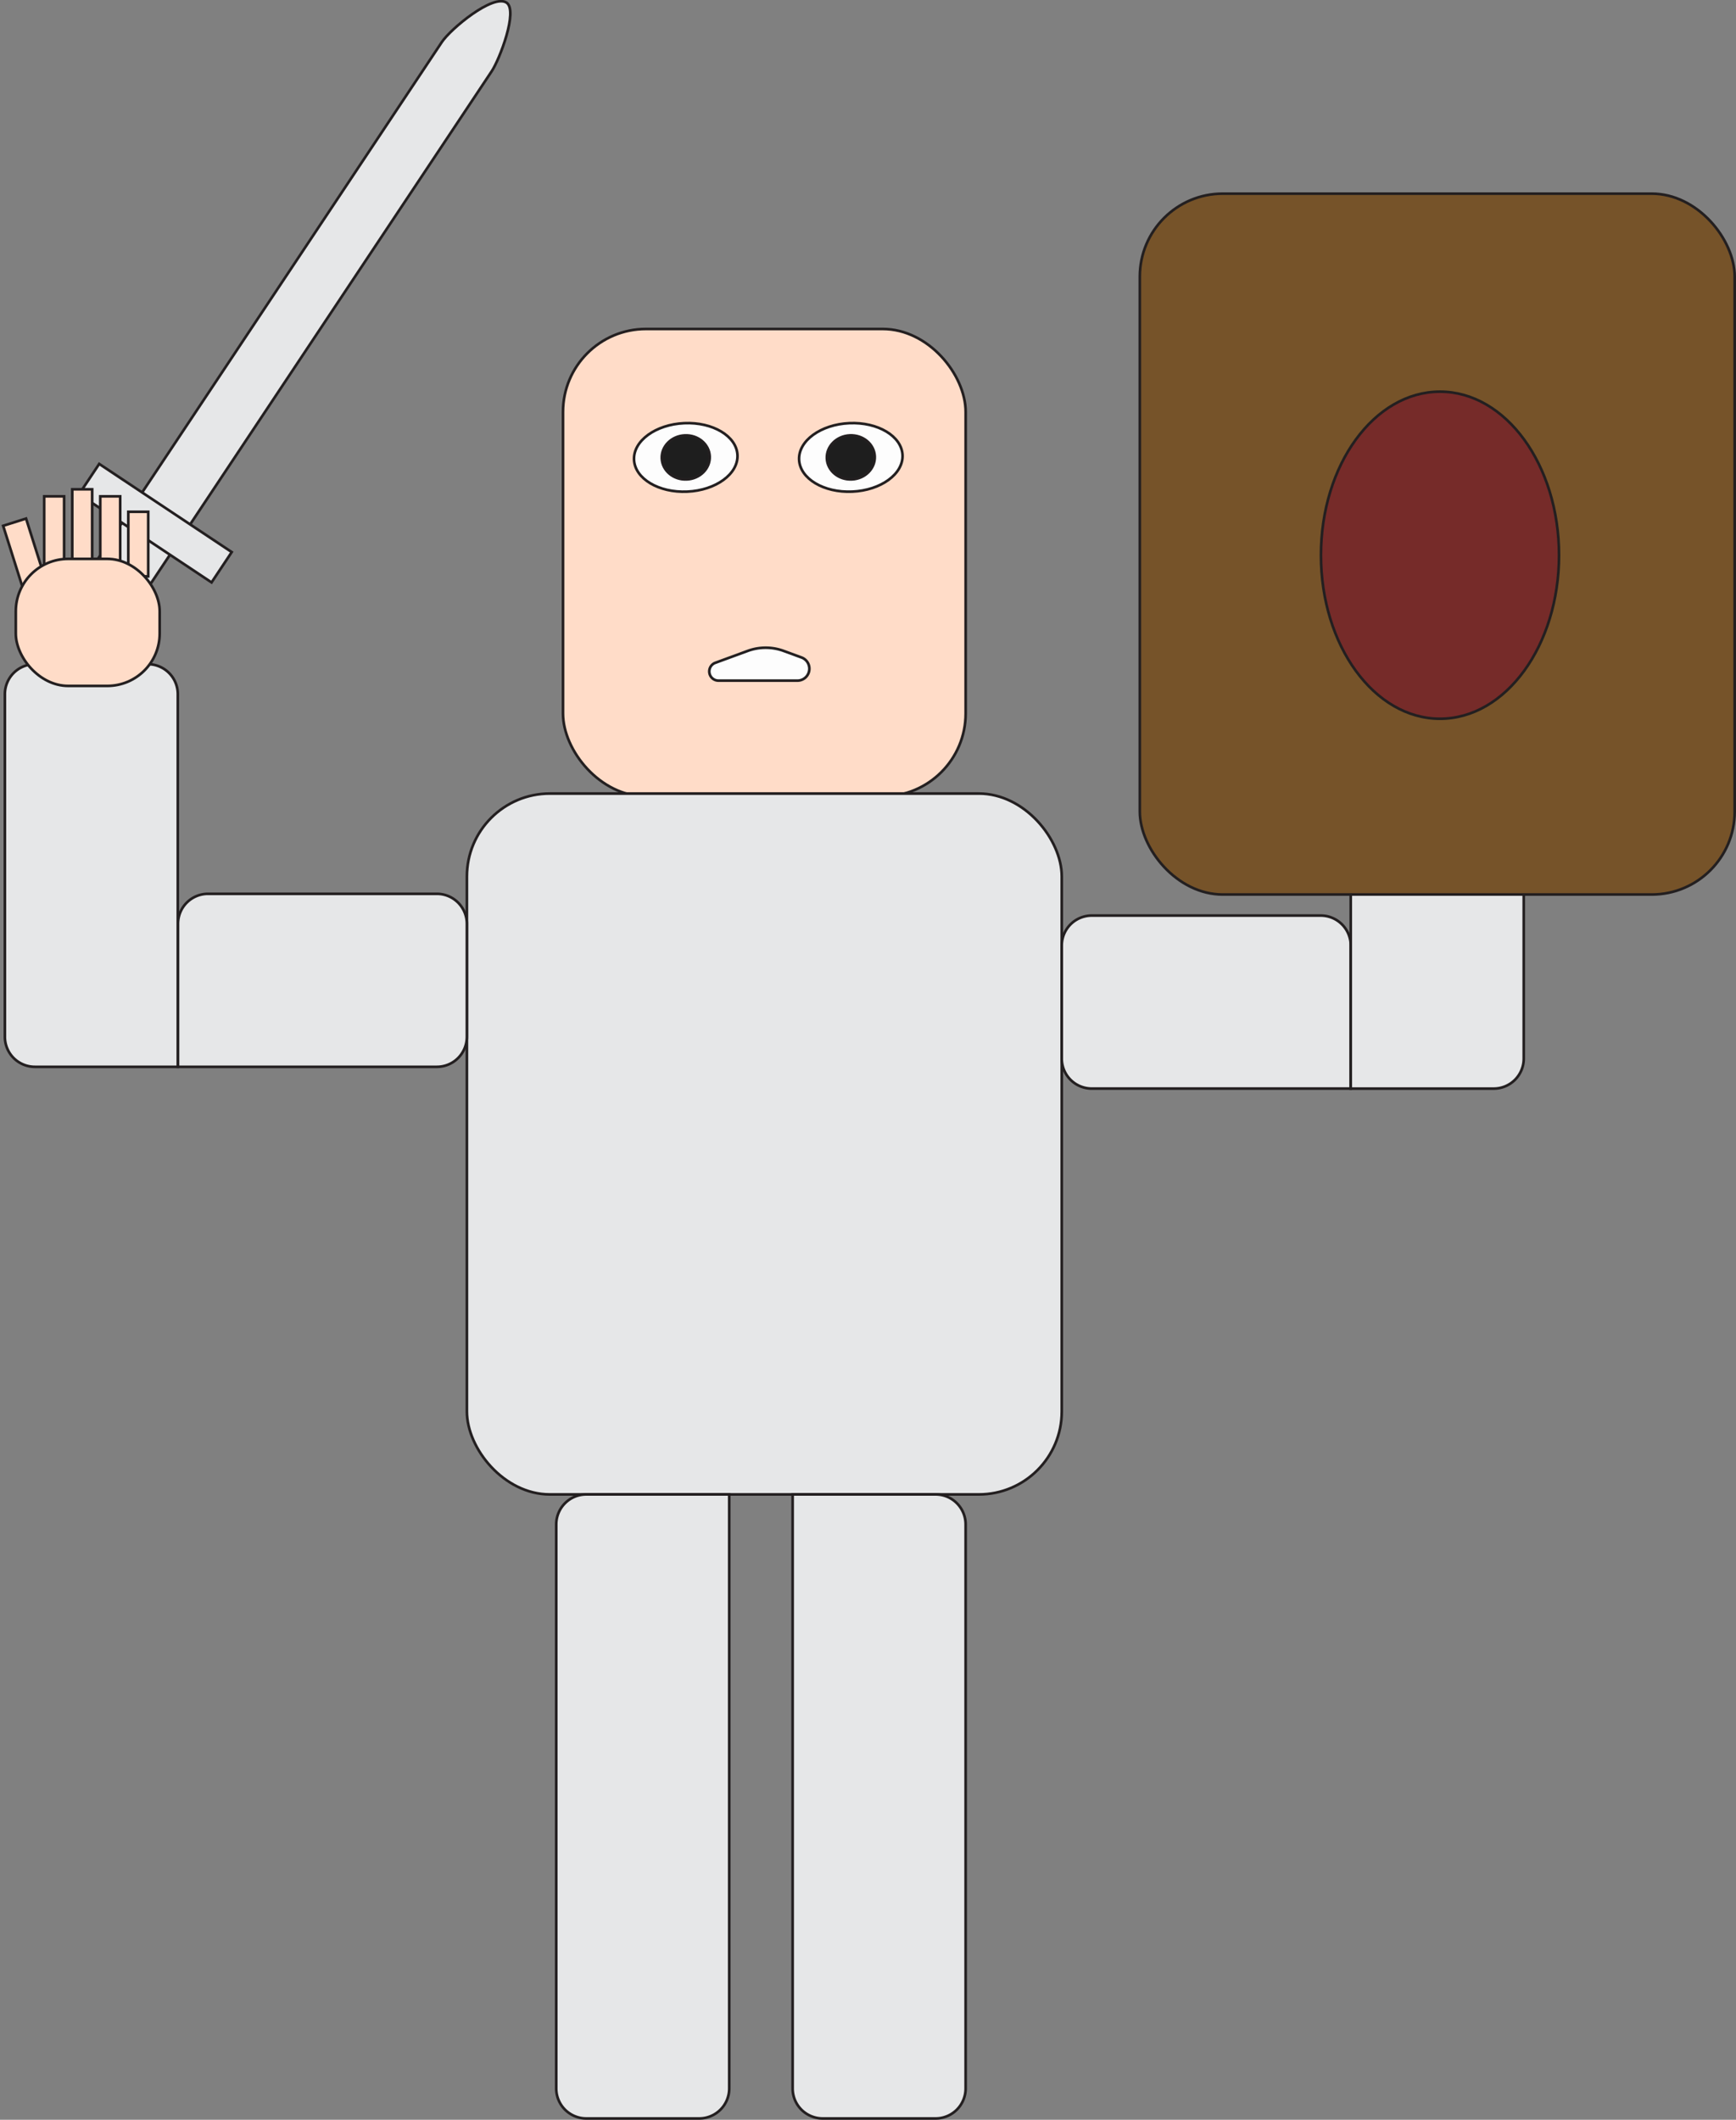 <svg xmlns="http://www.w3.org/2000/svg" viewBox="0 0 657.18 802.46"><rect x="0" y="0" width="657.18" height="802.46" fill="#808080" stroke="none"/><defs><style>.cls-1{fill:#ffdcc8;}.cls-1,.cls-2,.cls-3,.cls-4,.cls-5,.cls-6{stroke:#231f20;stroke-linecap:round;stroke-miterlimit:10;}.cls-2{fill:#e6e7e8;}.cls-3{fill:#765329;}.cls-4{fill:#762b29;}.cls-5{fill:#fdfdfd;}.cls-6{fill:#1e1e1e;}</style></defs><g id="Layer_2" data-name="Layer 2"><g id="Layer_1-2" data-name="Layer 1"><rect class="cls-1" x="213.13" y="124.54" width="152.43" height="176.94" rx="31.4"/><rect class="cls-2" x="176.75" y="300.41" width="225.19" height="265.32" rx="31.4"/><path class="cls-2" d="M78.7,338.37h86.68a11.36,11.36,0,0,1,11.36,11.36v42.77a11.36,11.36,0,0,1-11.36,11.36h-98a0,0,0,0,1,0,0V349.73A11.36,11.36,0,0,1,78.7,338.37Z"/><path class="cls-2" d="M-30.25,294.9H99.45a11.36,11.36,0,0,1,11.36,11.36V349a11.36,11.36,0,0,1-11.36,11.36H-41.62a0,0,0,0,1,0,0V306.26A11.36,11.36,0,0,1-30.25,294.9Z" transform="translate(-293.05 362.24) rotate(-90)"/><path class="cls-2" d="M20.5,236.48l18.17,12.09L186.12,27c3-4.47,10.1-23,5.63-26h0c-5.09-3.39-21.16,9.89-24.54,15Z"/><rect class="cls-2" x="28.68" y="191.15" width="60.26" height="13.79" transform="translate(119.57 0.59) rotate(33.64)"/><rect class="cls-1" x="5.35" y="199.27" width="30.31" height="7.54" transform="translate(223.54 182.54) rotate(90)"/><rect class="cls-1" x="26.58" y="199.27" width="30.31" height="7.54" transform="translate(244.77 161.31) rotate(90)"/><rect class="cls-1" x="14.63" y="197.94" width="32.96" height="7.54" transform="translate(232.83 170.6) rotate(90)"/><rect class="cls-1" x="40.12" y="202.2" width="24.44" height="7.54" transform="translate(258.31 153.63) rotate(90)"/><rect class="cls-1" x="-3.48" y="205.61" width="24.32" height="9.13" transform="matrix(0.3, 0.95, -0.95, 0.3, 206.24, 137.93)"/><rect class="cls-1" x="5.98" y="211.57" width="54.47" height="48.09" rx="19.84"/><path class="cls-2" d="M401.94,346.61h98A11.36,11.36,0,0,1,511.34,358v42.77A11.36,11.36,0,0,1,500,412.1H413.3a11.36,11.36,0,0,1-11.36-11.36V346.61A0,0,0,0,1,401.94,346.61Z" transform="translate(913.28 758.7) rotate(-180)"/><path class="cls-2" d="M467.87,303.14H608.94A11.36,11.36,0,0,1,620.3,314.5v42.77a11.36,11.36,0,0,1-11.36,11.36H479.23a11.36,11.36,0,0,1-11.36-11.36V303.14a0,0,0,0,1,0,0Z" transform="translate(208.2 879.97) rotate(-90)"/><rect class="cls-3" x="431.49" y="73.31" width="225.19" height="265.32" rx="31.4"/><path class="cls-2" d="M125.2,651.1H350.07a11.36,11.36,0,0,1,11.36,11.36v42.77a11.36,11.36,0,0,1-11.36,11.36H136.56a11.36,11.36,0,0,1-11.36-11.36V651.1a0,0,0,0,1,0,0Z" transform="translate(927.16 440.53) rotate(90)"/><path class="cls-2" d="M226.05,651.1H439.56a11.36,11.36,0,0,1,11.36,11.36v42.77a11.36,11.36,0,0,1-11.36,11.36H214.69a0,0,0,0,1,0,0V662.46A11.36,11.36,0,0,1,226.05,651.1Z" transform="translate(1016.65 351.04) rotate(90)"/><ellipse class="cls-4" cx="545.12" cy="210.18" rx="45.06" ry="61.91"/><ellipse class="cls-5" cx="259.6" cy="173.16" rx="19.6" ry="12.97" transform="translate(-7.59 11.95) rotate(-2.6)"/><ellipse class="cls-5" cx="322.08" cy="173.16" rx="19.6" ry="12.97" transform="translate(-7.52 14.78) rotate(-2.6)"/><ellipse class="cls-6" cx="322.08" cy="173.16" rx="9.08" ry="8.34" transform="translate(-7.52 14.78) rotate(-2.6)"/><ellipse class="cls-6" cx="259.6" cy="173.16" rx="9.08" ry="8.34" transform="translate(-7.59 11.95) rotate(-2.6)"/><path class="cls-5" d="M272,257.66h29.85a4.52,4.52,0,0,0,1.56-8.77l-6.73-2.47a19.78,19.78,0,0,0-13.65,0l-12.23,4.49A3.48,3.48,0,0,0,272,257.66Z"/></g></g></svg>